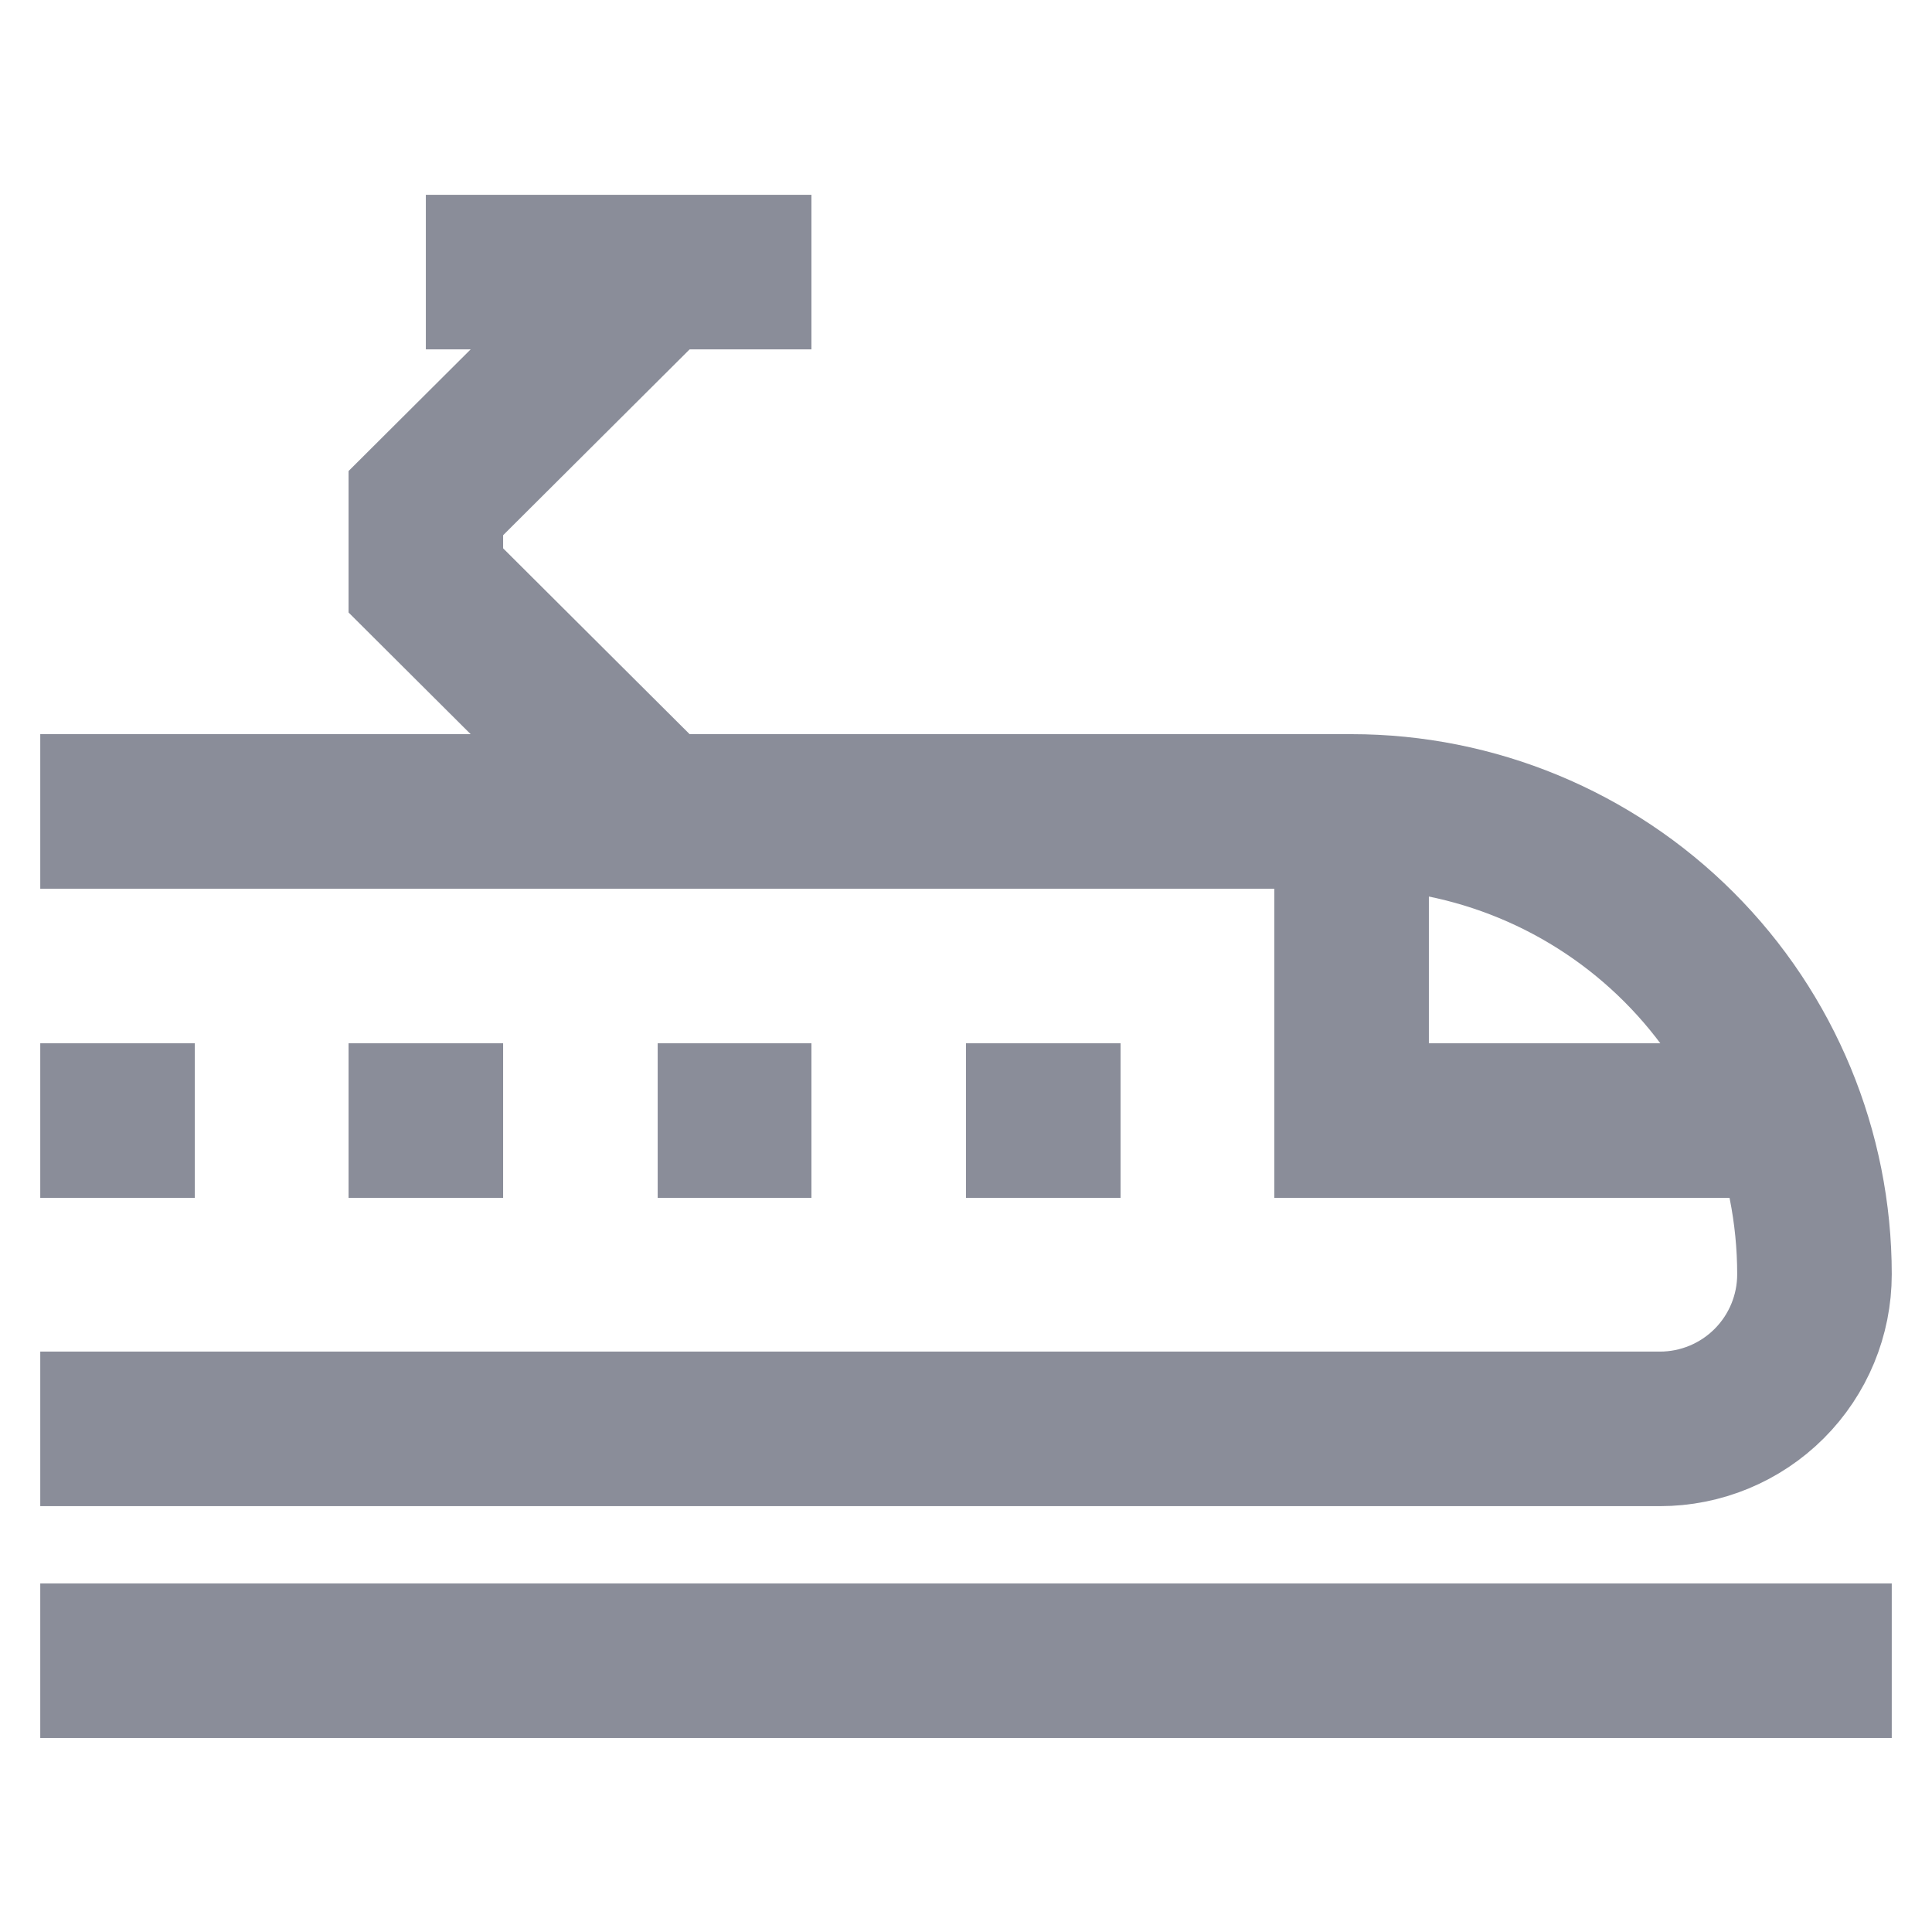 <svg width="800" height="800" viewBox="0 0 800 800" fill="none" xmlns="http://www.w3.org/2000/svg">
<path d="M16.667 336H559.667C610.5 336 659.251 356.193 695.196 392.138C731.14 428.082 751.334 476.833 751.334 527.667C751.334 544.641 744.591 560.919 732.588 572.921C720.586 584.924 704.308 591.667 687.334 591.667H16.667" stroke="#8A8D99" stroke-width="64" stroke-miterlimit="10"/>
<path d="M16.667 464H80.667" stroke="#8A8D99" stroke-width="64" stroke-miterlimit="10"/>
<path d="M144.333 464H208.333" stroke="#8A8D99" stroke-width="64" stroke-miterlimit="10"/>
<path d="M272.333 464H336" stroke="#8A8D99" stroke-width="64" stroke-miterlimit="10"/>
<path d="M400 464H464" stroke="#8A8D99" stroke-width="64" stroke-miterlimit="10"/>
<path d="M559.667 336V464H740.333" stroke="#8A8D99" stroke-width="64" stroke-miterlimit="10"/>
<path d="M783.334 687.667H16.667" stroke="#8A8D99" stroke-width="64" stroke-miterlimit="10"/>
<path d="M272.333 336L176.333 240.333V208.333L272.333 112.667" stroke="#8A8D99" stroke-width="64" stroke-miterlimit="10"/>
<path d="M176.333 112.667H336" stroke="#8A8D99" stroke-width="64" stroke-miterlimit="10"/>
</svg>
